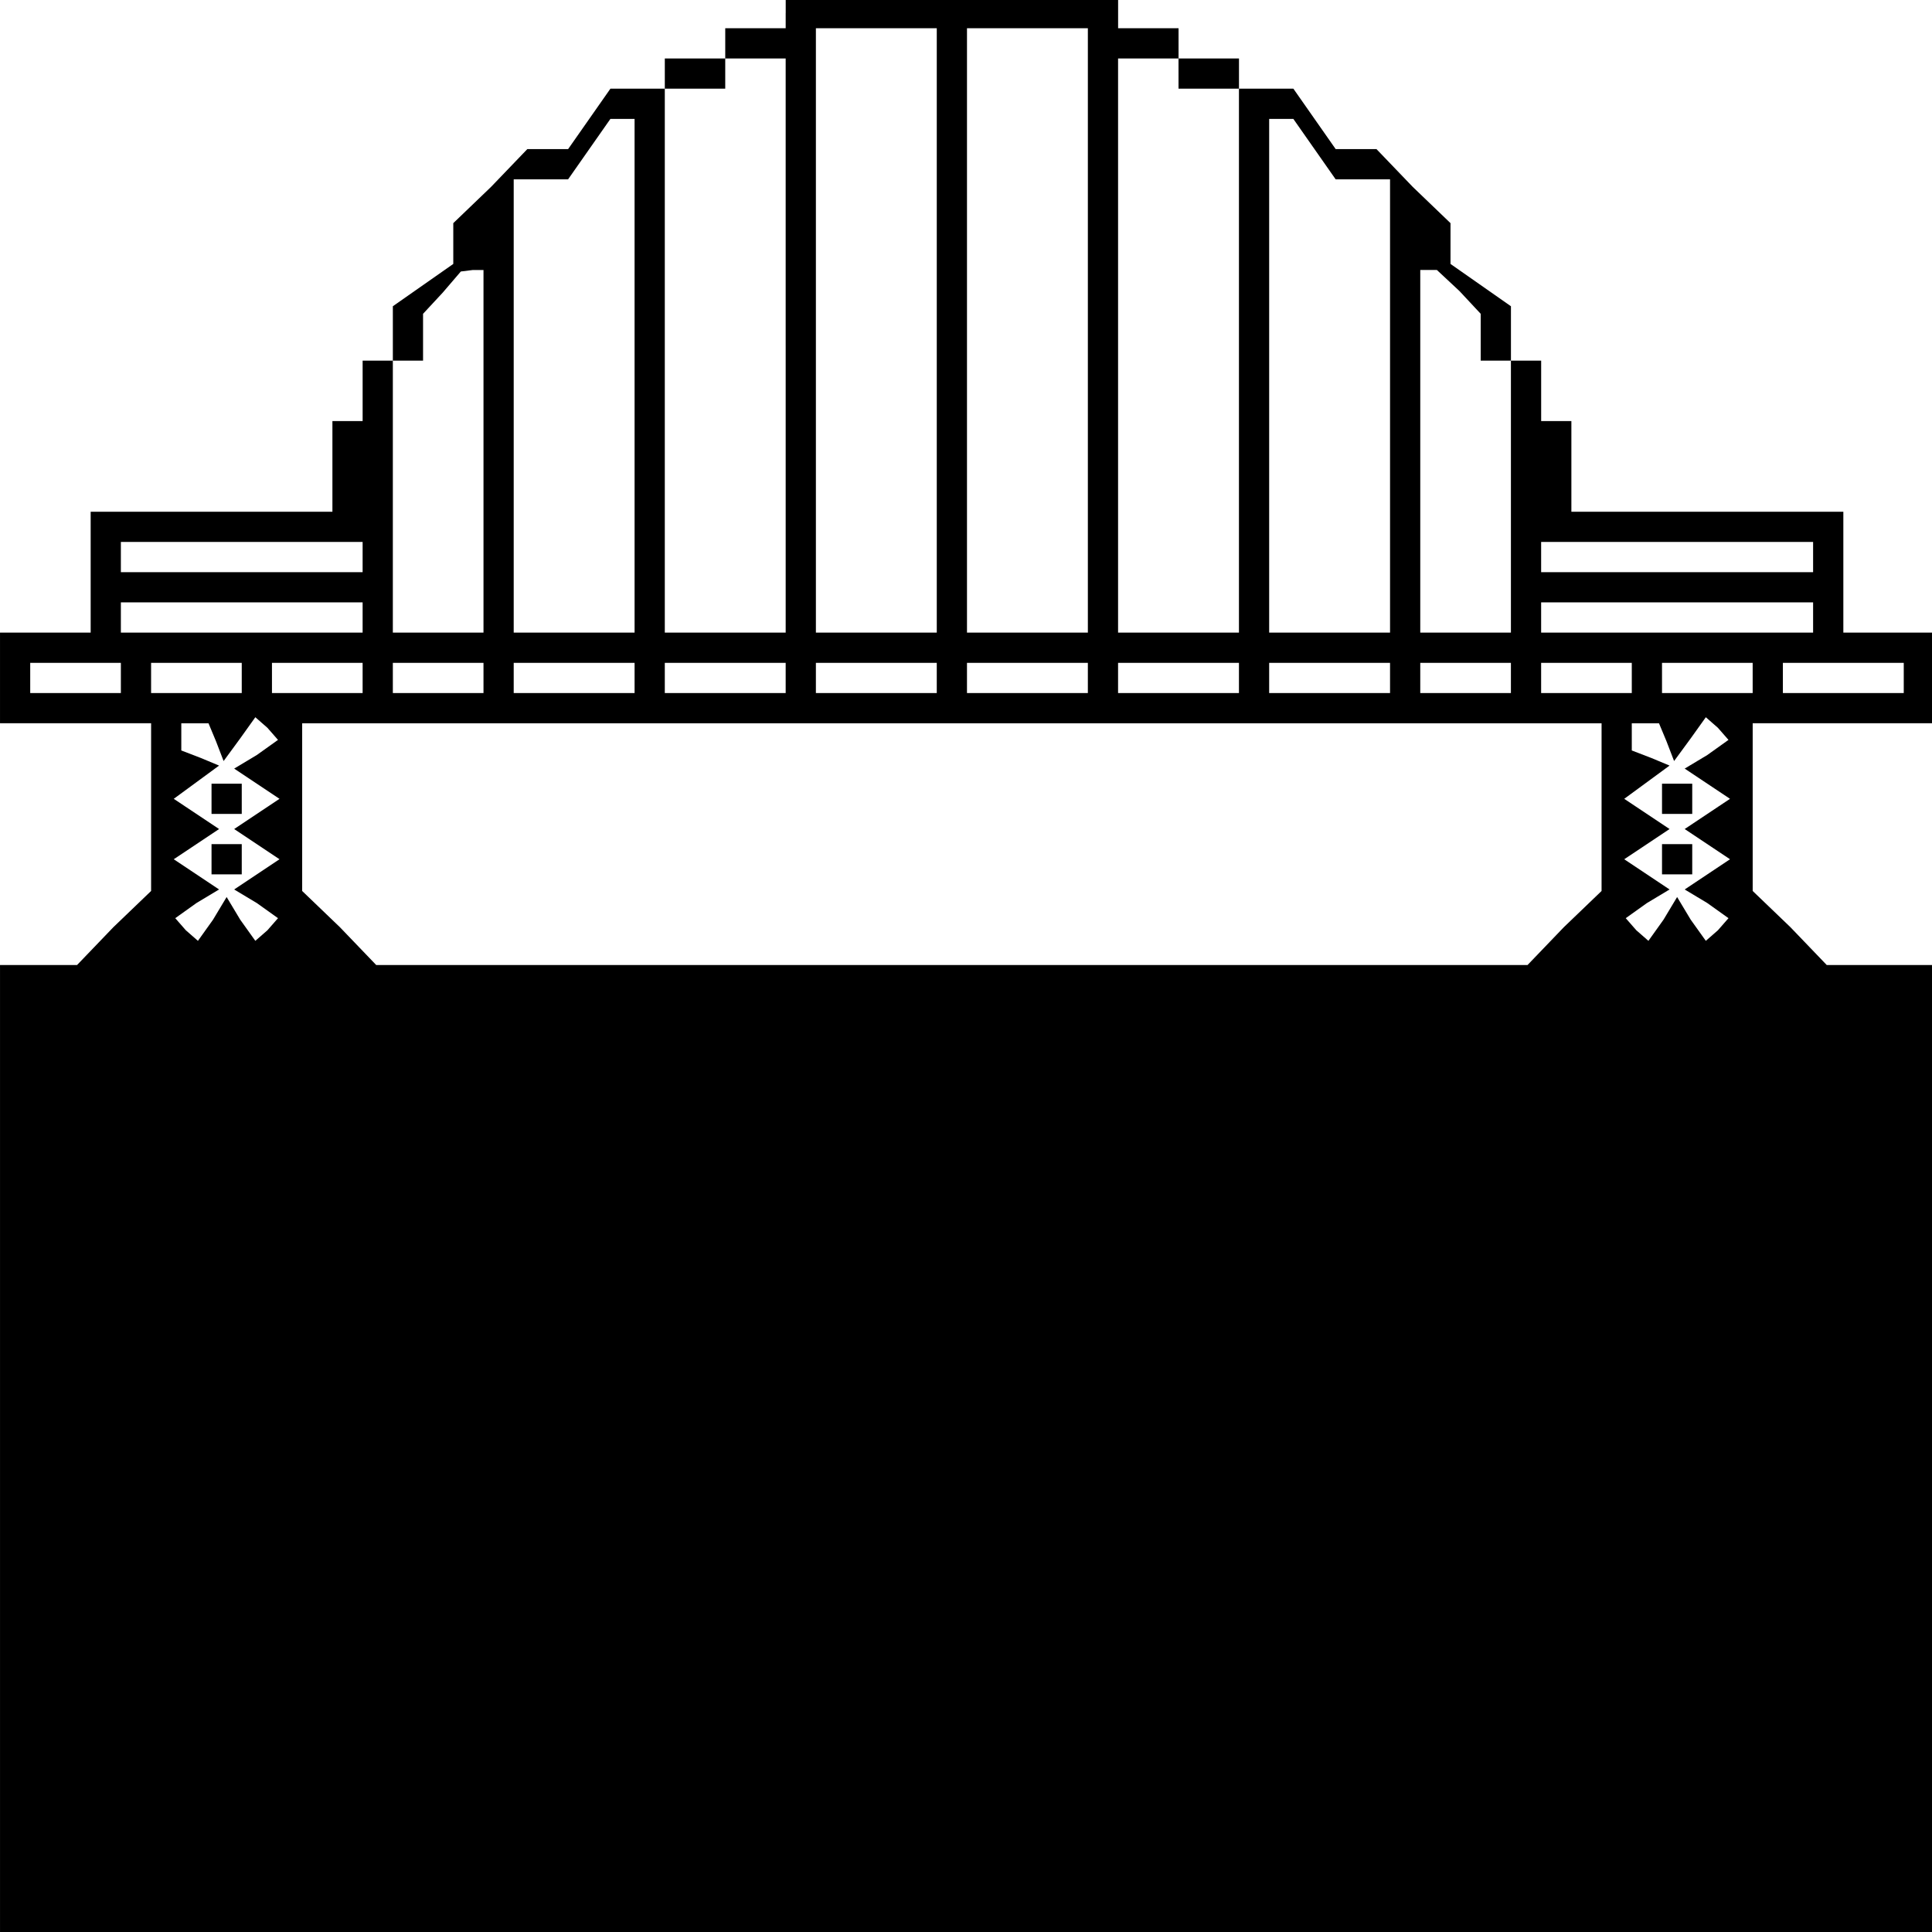 <?xml version="1.0" standalone="no"?>
<!DOCTYPE svg PUBLIC "-//W3C//DTD SVG 20010904//EN"
 "http://www.w3.org/TR/2001/REC-SVG-20010904/DTD/svg10.dtd">
<svg version="1.0" xmlns="http://www.w3.org/2000/svg"
 width="468pt" height="468pt" viewBox="0 0 468 468"
 preserveAspectRatio="xMidYMid meet">
<g transform="translate(0,468) scale(0.366,-0.366)"
fill="#000000" stroke="none">
<path d="M520 1270 l0 -10 -20 0 -20 0 0 -10 0 -10 -20 0 -20 0 0 -10 0 -10
-18 0 -18 0 -14 -20 -14 -20 -14 0 -13 0 -24 -25 -25 -24 0 -13 0 -14 -20 -14
-20 -14 0 -18 0 -18 -10 0 -10 0 0 -20 0 -20 -10 0 -10 0 0 -30 0 -30 -80 0
-80 0 0 -40 0 -40 -30 0 -30 0 0 -30 0 -30 50 0 50 0 0 -55 0 -56 -25 -24 -24
-25 -26 0 -25 0 0 -320 0 -320 640 0 640 0 0 320 0 320 -35 0 -36 0 -24 25
-25 24 0 56 0 55 60 0 60 0 0 30 0 30 -30 0 -30 0 0 40 0 40 -90 0 -90 0 0 30
0 30 -10 0 -10 0 0 20 0 20 -10 0 -10 0 0 18 0 18 -20 14 -20 14 0 14 0 13
-25 24 -24 25 -13 0 -14 0 -14 20 -14 20 -18 0 -18 0 0 10 0 10 -20 0 -20 0 0
10 0 10 -20 0 -20 0 0 10 0 10 -110 0 -110 0 0 -10z m100 -210 l0 -200 -40 0
-40 0 0 200 0 200 40 0 40 0 0 -200z m100 0 l0 -200 -40 0 -40 0 0 200 0 200
40 0 40 0 0 -200z m-200 -10 l0 -190 -40 0 -40 0 0 180 0 180 20 0 20 0 0 10
0 10 20 0 20 0 0 -190z m260 180 l0 -10 20 0 20 0 0 -180 0 -180 -40 0 -40 0
0 190 0 190 20 0 20 0 0 -10z m-360 -200 l0 -170 -40 0 -40 0 0 150 0 150 18
0 18 0 14 20 14 20 8 0 8 0 0 -170z m450 150 l14 -20 18 0 18 0 0 -150 0 -150
-40 0 -40 0 0 170 0 170 8 0 8 0 14 -20z m-550 -200 l0 -120 -30 0 -30 0 0 90
0 90 10 0 10 0 0 15 0 16 13 14 12 14 8 1 7 0 0 -120z m646 106 l14 -15 0 -15
0 -16 10 0 10 0 0 -90 0 -90 -30 0 -30 0 0 120 0 120 6 0 5 0 15 -14z m-726
-176 l0 -10 -80 0 -80 0 0 10 0 10 80 0 80 0 0 -10z m960 0 l0 -10 -90 0 -90
0 0 10 0 10 90 0 90 0 0 -10z m-960 -40 l0 -10 -80 0 -80 0 0 10 0 10 80 0 80
0 0 -10z m960 0 l0 -10 -90 0 -90 0 0 10 0 10 90 0 90 0 0 -10z m-1120 -40 l0
-10 -30 0 -30 0 0 10 0 10 30 0 30 0 0 -10z m80 0 l0 -10 -30 0 -30 0 0 10 0
10 30 0 30 0 0 -10z m80 0 l0 -10 -30 0 -30 0 0 10 0 10 30 0 30 0 0 -10z m80
0 l0 -10 -30 0 -30 0 0 10 0 10 30 0 30 0 0 -10z m100 0 l0 -10 -40 0 -40 0 0
10 0 10 40 0 40 0 0 -10z m100 0 l0 -10 -40 0 -40 0 0 10 0 10 40 0 40 0 0
-10z m100 0 l0 -10 -40 0 -40 0 0 10 0 10 40 0 40 0 0 -10z m100 0 l0 -10 -40
0 -40 0 0 10 0 10 40 0 40 0 0 -10z m100 0 l0 -10 -40 0 -40 0 0 10 0 10 40 0
40 0 0 -10z m100 0 l0 -10 -40 0 -40 0 0 10 0 10 40 0 40 0 0 -10z m80 0 l0
-10 -30 0 -30 0 0 10 0 10 30 0 30 0 0 -10z m80 0 l0 -10 -30 0 -30 0 0 10 0
10 30 0 30 0 0 -10z m80 0 l0 -10 -30 0 -30 0 0 10 0 10 30 0 30 0 0 -10z
m100 0 l0 -10 -40 0 -40 0 0 10 0 10 40 0 40 0 0 -10z m-1117 -42 l5 -13 11
15 10 14 8 -7 7 -8 -14 -10 -15 -9 15 -10 15 -10 -15 -10 -15 -10 15 -10 15
-10 -15 -10 -15 -10 15 -9 14 -10 -7 -8 -8 -7 -10 14 -9 15 -9 -15 -10 -14 -8
7 -7 8 14 10 15 9 -15 10 -15 10 15 10 15 10 -15 10 -15 10 15 11 15 11 -12 5
-13 5 0 9 0 9 9 0 9 0 5 -12z m917 -43 l0 -56 -25 -24 -24 -25 -381 0 -381 0
-24 25 -25 24 0 56 0 55 430 0 430 0 0 -55z m43 43 l5 -13 11 15 10 14 8 -7 7
-8 -14 -10 -15 -9 15 -10 15 -10 -15 -10 -15 -10 15 -10 15 -10 -15 -10 -15
-10 15 -9 14 -10 -7 -8 -8 -7 -10 14 -9 15 -9 -15 -10 -14 -8 7 -7 8 14 10 15
9 -15 10 -15 10 15 10 15 10 -15 10 -15 10 15 11 15 11 -12 5 -13 5 0 9 0 9 9
0 9 0 5 -12z"/>
<path d="M140 750 l0 -10 10 0 10 0 0 10 0 10 -10 0 -10 0 0 -10z"/>
<path d="M140 710 l0 -10 10 0 10 0 0 10 0 10 -10 0 -10 0 0 -10z"/>
<path d="M1100 750 l0 -10 10 0 10 0 0 10 0 10 -10 0 -10 0 0 -10z"/>
<path d="M1100 710 l0 -10 10 0 10 0 0 10 0 10 -10 0 -10 0 0 -10z"/>
</g>
</svg>
